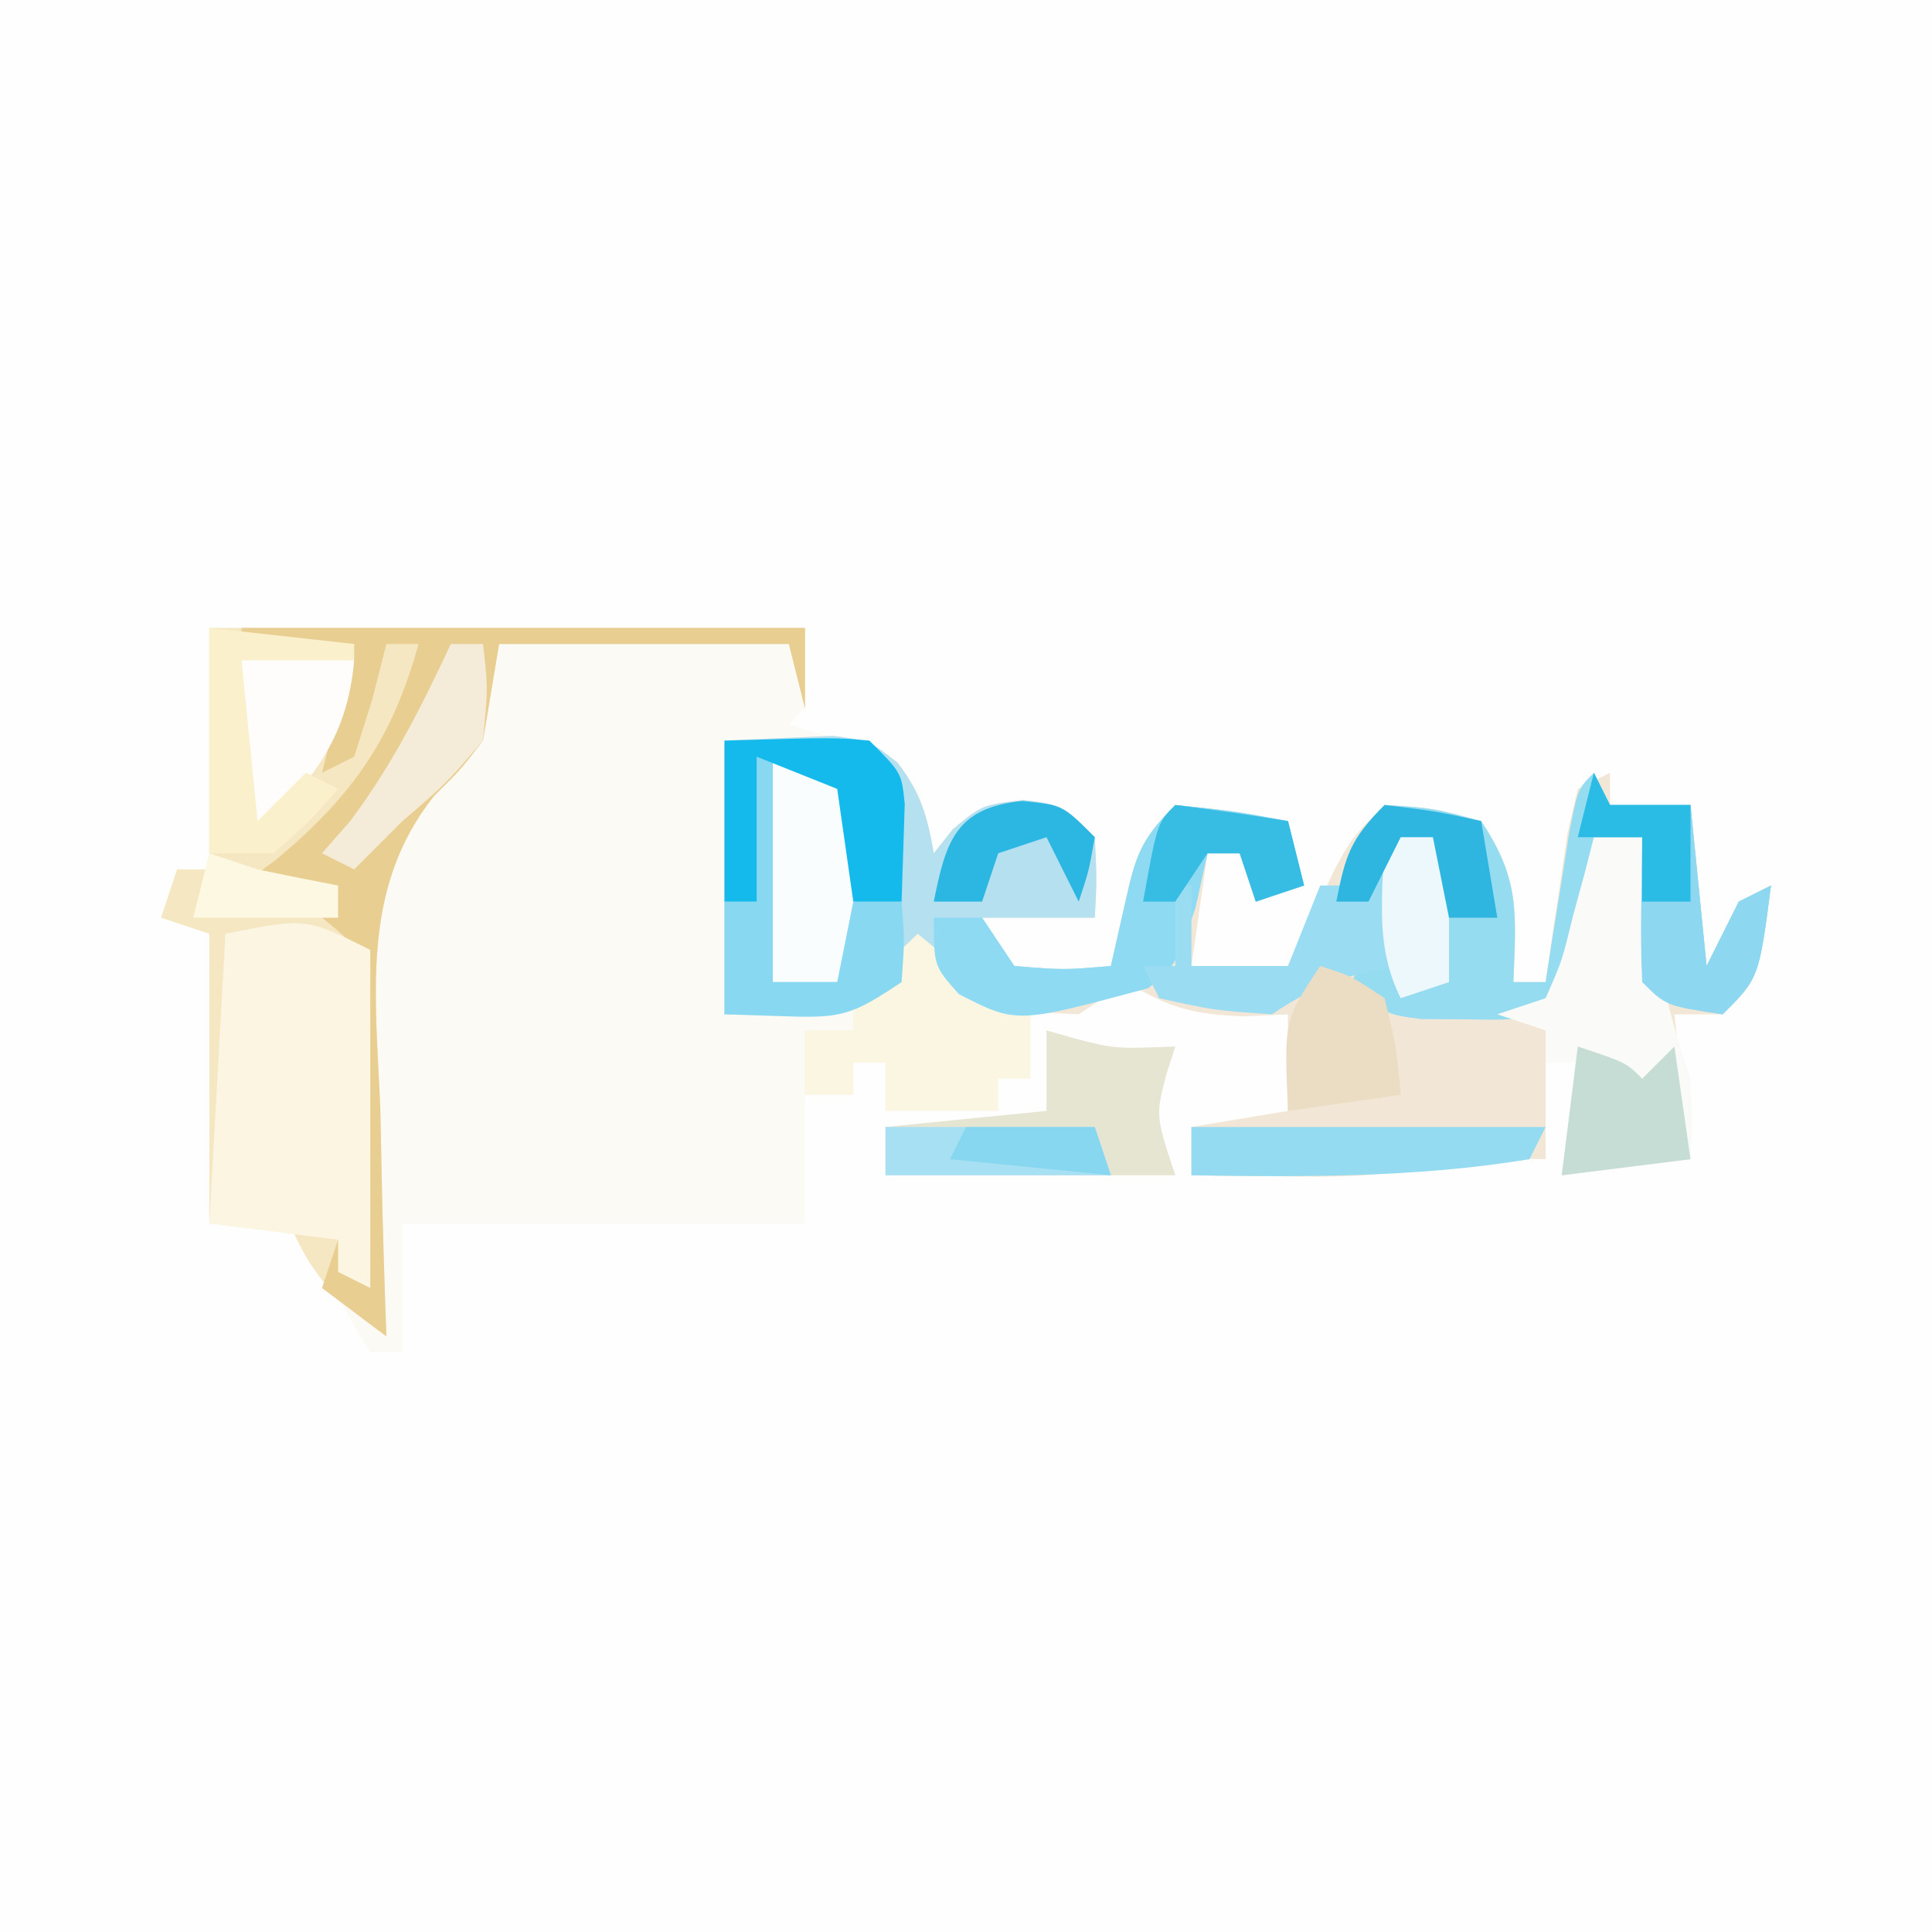 <?xml version="1.0" encoding="UTF-8"?>
<svg version="1.1" xmlns="http://www.w3.org/2000/svg" width="120" height="120">
<rect width="100%" height="100%" fill="#333333" stroke="none"/>
<path d="M0 0 C39.6 0 79.2 0 120 0 C120 39.6 120 79.2 120 120 C80.4 120 40.8 120 0 120 C0 80.4 0 40.8 0 0 Z " fill="#FEFEFE" transform="translate(0,0)"/>
<path d="M0 0 C12.21 0 24.42 0 37 0 C37 1.65 37 3.3 37 5 C36.67 5.33 36.34 5.66 36 6 C36.949 6.289 37.898 6.577 38.875 6.875 C42 8 42 8 44 10 C44.625 12.125 44.625 12.125 45 14 C45.588 13.258 45.588 13.258 46.188 12.5 C48 11 48 11 50.562 10.688 C53 11 53 11 55 13 C55.125 15.625 55.125 15.625 55 18 C52.69 18 50.38 18 48 18 C48.66 18.99 49.32 19.98 50 21 C53.084 21.25 53.084 21.25 56 21 C56.433 19.082 56.433 19.082 56.875 17.125 C57.541 14.175 57.802 13.198 60 11 C63.625 11.375 63.625 11.375 67 12 C67.495 13.98 67.495 13.98 68 16 C66.515 16.495 66.515 16.495 65 17 C64.505 15.515 64.505 15.515 64 14 C63.34 14 62.68 14 62 14 C61.67 16.31 61.34 18.62 61 21 C62.98 21 64.96 21 67 21 C67.398 20.169 67.398 20.169 67.805 19.32 C68.158 18.596 68.511 17.871 68.875 17.125 C69.223 16.406 69.571 15.686 69.93 14.945 C71 13 71 13 73 11 C76 11.188 76 11.188 79 12 C81.429 15.644 81.162 17.712 81 22 C81.66 22 82.32 22 83 22 C83.182 20.718 83.182 20.718 83.367 19.41 C83.535 18.305 83.702 17.201 83.875 16.062 C84.037 14.96 84.2 13.858 84.367 12.723 C84.576 11.824 84.785 10.926 85 10 C85.66 9.67 86.32 9.34 87 9 C87 9.66 87 10.32 87 11 C88.65 11 90.3 11 92 11 C92.495 15.95 92.495 15.95 93 21 C93.66 19.68 94.32 18.36 95 17 C95.99 16.505 95.99 16.505 97 16 C96.25 21.75 96.25 21.75 94 24 C93.01 24 92.02 24 91 24 C91.495 28.455 91.495 28.455 92 33 C89.36 33.33 86.72 33.66 84 34 C84.33 31.69 84.66 29.38 85 27 C84.34 27 83.68 27 83 27 C83 28.98 83 30.96 83 33 C82.093 32.979 81.185 32.959 80.25 32.938 C77.209 32.862 77.209 32.862 75.188 33.5 C72.337 34.151 69.67 34.094 66.75 34.062 C65.134 34.049 65.134 34.049 63.484 34.035 C62.665 34.024 61.845 34.012 61 34 C61 33.01 61 32.02 61 31 C62.98 30.67 64.96 30.34 67 30 C67 28.02 67 26.04 67 24 C66.093 24.041 65.185 24.082 64.25 24.125 C61.122 24.005 59.614 23.609 57 22 C56.01 22.66 55.02 23.32 54 24 C53.01 24 52.02 24 51 24 C51 25.32 51 26.64 51 28 C50.34 28 49.68 28 49 28 C49 28.66 49 29.32 49 30 C46.69 30 44.38 30 42 30 C42 29.01 42 28.02 42 27 C41.34 27 40.68 27 40 27 C40 27.66 40 28.32 40 29 C39.01 29 38.02 29 37 29 C37 31.64 37 34.28 37 37 C28.75 37 20.5 37 12 37 C12 39.64 12 42.28 12 45 C11.34 45 10.68 45 10 45 C8.712 42.975 7.623 40.877 6.512 38.75 C6.013 38.172 5.514 37.595 5 37 C3.35 37 1.7 37 0 37 C0 31.06 0 25.12 0 19 C-0.99 18.67 -1.98 18.34 -3 18 C-2.505 16.515 -2.505 16.515 -2 15 C-1.34 15 -0.68 15 0 15 C0 10.05 0 5.1 0 0 Z M69 26 C70 30 70 30 70 30 Z " fill="#FBFAF5" transform="translate(13,39)"/>
<path d="M0 0 C1.423 -0.062 2.846 -0.124 4.312 -0.188 C5.513 -0.24 5.513 -0.24 6.738 -0.293 C9 0 9 0 10.75 1.375 C12.175 3.228 12.606 4.713 13 7 C13.392 6.505 13.784 6.01 14.188 5.5 C16 4 16 4 18.562 3.688 C21 4 21 4 23 6 C23.125 8.625 23.125 8.625 23 11 C20.69 11 18.38 11 16 11 C16.99 12.485 16.99 12.485 18 14 C21.084 14.25 21.084 14.25 24 14 C24.289 12.721 24.578 11.443 24.875 10.125 C25.541 7.175 25.802 6.198 28 4 C31.625 4.375 31.625 4.375 35 5 C35.495 6.98 35.495 6.98 36 9 C35.01 9.33 34.02 9.66 33 10 C32.505 8.515 32.505 8.515 32 7 C31.34 7 30.68 7 30 7 C29.67 9.31 29.34 11.62 29 14 C30.98 14 32.96 14 35 14 C35.266 13.446 35.531 12.891 35.805 12.32 C36.158 11.596 36.511 10.871 36.875 10.125 C37.223 9.406 37.571 8.686 37.93 7.945 C39 6 39 6 41 4 C44 4.188 44 4.188 47 5 C49.429 8.644 49.162 10.712 49 15 C49.66 15 50.32 15 51 15 C51.182 13.718 51.182 13.718 51.367 12.41 C51.535 11.305 51.702 10.201 51.875 9.062 C52.037 7.96 52.2 6.858 52.367 5.723 C52.576 4.824 52.785 3.926 53 3 C53.66 2.67 54.32 2.34 55 2 C55 2.66 55 3.32 55 4 C56.65 4 58.3 4 60 4 C60.495 8.95 60.495 8.95 61 14 C61.66 12.68 62.32 11.36 63 10 C63.66 9.67 64.32 9.34 65 9 C64.25 14.75 64.25 14.75 62 17 C61.01 17 60.02 17 59 17 C59.495 21.455 59.495 21.455 60 26 C56.04 26.495 56.04 26.495 52 27 C52.33 24.69 52.66 22.38 53 20 C52.34 20 51.68 20 51 20 C51 21.98 51 23.96 51 26 C49.639 25.969 49.639 25.969 48.25 25.938 C45.209 25.862 45.209 25.862 43.188 26.5 C40.337 27.151 37.67 27.094 34.75 27.062 C33.134 27.049 33.134 27.049 31.484 27.035 C30.665 27.024 29.845 27.012 29 27 C29 26.01 29 25.02 29 24 C30.98 23.67 32.96 23.34 35 23 C35 21.02 35 19.04 35 17 C34.093 17.041 33.185 17.082 32.25 17.125 C29.122 17.005 27.614 16.609 25 15 C24.01 15.66 23.02 16.32 22 17 C15.83 16.669 15.83 16.669 13.062 14.438 C12.712 13.963 12.361 13.489 12 13 C11.505 13.66 11.01 14.32 10.5 15 C8 17 8 17 0 17 C0 11.39 0 5.78 0 0 Z M37 19 C38 23 38 23 38 23 Z " fill="#F2E7D6" transform="translate(45,46)"/>
<path d="M0 0 C12.21 0 24.42 0 37 0 C37 1.65 37 3.3 37 5 C36.505 3.02 36.505 3.02 36 1 C30.06 1 24.12 1 18 1 C17.67 2.98 17.34 4.96 17 7 C15.603 8.809 15.603 8.809 13.961 10.438 C9.343 16.234 10.355 22.937 10.625 30 C10.655 31.361 10.683 32.721 10.707 34.082 C10.777 37.39 10.876 40.694 11 44 C8.029 41.892 6.407 40.401 5 37 C3.35 37 1.7 37 0 37 C0 31.06 0 25.12 0 19 C-0.99 18.67 -1.98 18.34 -3 18 C-2.505 16.515 -2.505 16.515 -2 15 C-1.34 15 -0.68 15 0 15 C0 10.05 0 5.1 0 0 Z " fill="#F5E7C2" transform="translate(13,39)"/>
<path d="M0 0 C1.423 -0.062 2.846 -0.124 4.312 -0.188 C5.513 -0.24 5.513 -0.24 6.738 -0.293 C9 0 9 0 10.75 1.375 C12.175 3.228 12.606 4.713 13 7 C13.392 6.505 13.784 6.01 14.188 5.5 C16 4 16 4 18.562 3.688 C21 4 21 4 23 6 C23.125 8.625 23.125 8.625 23 11 C20.69 11 18.38 11 16 11 C16.99 12.485 16.99 12.485 18 14 C21.084 14.25 21.084 14.25 24 14 C24.289 12.721 24.578 11.443 24.875 10.125 C25.541 7.175 25.802 6.198 28 4 C31.625 4.375 31.625 4.375 35 5 C35.495 6.98 35.495 6.98 36 9 C35.01 9.33 34.02 9.66 33 10 C32.505 8.515 32.505 8.515 32 7 C31.34 7 30.68 7 30 7 C29.753 8.114 29.505 9.227 29.25 10.375 C28 14 28 14 26.312 15.375 C23.102 16.243 20.345 16.883 17 17 C14.062 15.062 14.062 15.062 12 13 C11.505 13.66 11.01 14.32 10.5 15 C8 17 8 17 0 17 C0 11.39 0 5.78 0 0 Z " fill="#B4E0F0" transform="translate(45,46)"/>
<path d="M0 0 C11.55 0 23.1 0 35 0 C35 1.65 35 3.3 35 5 C34.505 3.02 34.505 3.02 34 1 C28.06 1 22.12 1 16 1 C15.67 2.98 15.34 4.96 15 7 C13.603 8.809 13.603 8.809 11.961 10.438 C7.343 16.234 8.355 22.937 8.625 30 C8.655 31.361 8.683 32.721 8.707 34.082 C8.777 37.39 8.876 40.694 9 44 C7.68 43.01 6.36 42.02 5 41 C5.33 40.01 5.66 39.02 6 38 C6.33 38.66 6.66 39.32 7 40 C7.058 36.708 7.094 33.417 7.125 30.125 C7.142 29.188 7.159 28.251 7.176 27.285 C7.182 26.389 7.189 25.493 7.195 24.57 C7.211 23.329 7.211 23.329 7.227 22.063 C7.193 19.776 7.193 19.776 5 18 C5.33 17.34 5.66 16.68 6 16 C4.02 16 2.04 16 0 16 C0.743 15.443 1.485 14.886 2.25 14.312 C6.924 10.382 9.354 6.9 11 1 C10.34 1 9.68 1 9 1 C8.711 2.134 8.422 3.269 8.125 4.438 C7.754 5.613 7.383 6.789 7 8 C6.01 8.495 6.01 8.495 5 9 C5.66 6.36 6.32 3.72 7 1 C4.69 1 2.38 1 0 1 C0 0.67 0 0.34 0 0 Z " fill="#E9CE91" transform="translate(15,39)"/>
<path d="M0 0 C0 6.93 0 13.86 0 21 C-0.66 20.67 -1.32 20.34 -2 20 C-2 19.34 -2 18.68 -2 18 C-4.64 17.67 -7.28 17.34 -10 17 C-9.505 8.09 -9.505 8.09 -9 -1 C-4 -2 -4 -2 0 0 Z " fill="#FBF5E2" transform="translate(23,59)"/>
<path d="M0 0 C0.33 0.66 0.66 1.32 1 2 C2.65 2 4.3 2 6 2 C6.33 5.3 6.66 8.6 7 12 C7.66 10.68 8.32 9.36 9 8 C9.66 7.67 10.32 7.34 11 7 C10.25 12.75 10.25 12.75 8 15 C4.464 14.464 4.464 14.464 3 13 C2.928 11.481 2.916 9.958 2.938 8.438 C2.947 7.611 2.956 6.785 2.965 5.934 C2.976 5.296 2.988 4.657 3 4 C2.01 4 1.02 4 0 4 C-0.124 5.258 -0.247 6.516 -0.375 7.812 C-0.699 11.103 -1.066 12.099 -3 15 C-5.312 15.363 -5.312 15.363 -8 15.312 C-8.887 15.309 -9.774 15.305 -10.688 15.301 C-13 15 -13 15 -15 13 C-14.67 12.01 -14.34 11.02 -14 10 C-14 10.66 -14 11.32 -14 12 C-13.34 12 -12.68 12 -12 12 C-12 12.66 -12 13.32 -12 14 C-11.34 13.67 -10.68 13.34 -10 13 C-10 10.03 -10 7.06 -10 4 C-10.66 4 -11.32 4 -12 4 C-12.66 5.32 -13.32 6.64 -14 8 C-14.66 8 -15.32 8 -16 8 C-15.427 5.133 -15.139 4.139 -13 2 C-10 2.188 -10 2.188 -7 3 C-4.571 6.644 -4.838 8.712 -5 13 C-4.34 13 -3.68 13 -3 13 C-2.867 12.145 -2.734 11.291 -2.598 10.41 C-2.421 9.305 -2.244 8.201 -2.062 7.062 C-1.888 5.96 -1.714 4.858 -1.535 3.723 C-1 1 -1 1 0 0 Z " fill="#95DCF1" transform="translate(99,48)"/>
<path d="M0 0 C0.99 0 1.98 0 3 0 C3.073 0.87 3.073 0.87 3.148 1.758 C3.6 6.473 4.466 10.502 6 15 C6.125 17.875 6.125 17.875 6 20 C2.04 20.495 2.04 20.495 -2 21 C-1.67 18.69 -1.34 16.38 -1 14 C-1.66 14 -2.32 14 -3 14 C-3 13.34 -3 12.68 -3 12 C-3.99 11.67 -4.98 11.34 -6 11 C-5.01 10.67 -4.02 10.34 -3 10 C-1.973 7.671 -1.973 7.671 -1.312 4.938 C-1.061 4.018 -0.81 3.099 -0.551 2.152 C-0.369 1.442 -0.187 0.732 0 0 Z " fill="#FAFAF8" transform="translate(99,52)"/>
<path d="M0 0 C0.578 0.165 1.155 0.33 1.75 0.5 C4.267 1.145 4.267 1.145 8 1 C7.814 1.577 7.629 2.155 7.438 2.75 C6.776 5.304 6.776 5.304 8 9 C2.06 9 -3.88 9 -10 9 C-10 8.01 -10 7.02 -10 6 C-6.7 5.67 -3.4 5.34 0 5 C0 3.35 0 1.7 0 0 Z " fill="#E6E5D1" transform="translate(65,64)"/>
<path d="M0 0 C0.784 0.639 1.567 1.279 2.375 1.938 C4.795 3.981 4.795 3.981 7 5 C7 6.32 7 7.64 7 9 C6.34 9 5.68 9 5 9 C5 9.66 5 10.32 5 11 C2.69 11 0.38 11 -2 11 C-2 10.01 -2 9.02 -2 8 C-2.66 8 -3.32 8 -4 8 C-4 8.66 -4 9.32 -4 10 C-4.99 10 -5.98 10 -7 10 C-7 8.68 -7 7.36 -7 6 C-6.01 6 -5.02 6 -4 6 C-4 5.34 -4 4.68 -4 4 C-2.708 2.627 -1.376 1.29 0 0 Z " fill="#FAF6E2" transform="translate(57,58)"/>
<path d="M0 0 C3.625 0.375 3.625 0.375 7 1 C7.33 2.32 7.66 3.64 8 5 C7.01 5.33 6.02 5.66 5 6 C4.67 5.01 4.34 4.02 4 3 C3.34 3 2.68 3 2 3 C1.752 4.114 1.505 5.228 1.25 6.375 C0 10 0 10 -1.688 11.375 C-9.861 13.584 -9.861 13.584 -13.438 11.75 C-15 10 -15 10 -15 7 C-14.01 7 -13.02 7 -12 7 C-11.01 8.485 -11.01 8.485 -10 10 C-6.916 10.25 -6.916 10.25 -4 10 C-3.711 8.721 -3.422 7.442 -3.125 6.125 C-2.459 3.175 -2.198 2.198 0 0 Z " fill="#8EDAF3" transform="translate(73,50)"/>
<path d="M0 0 C0.99 0.33 1.98 0.66 3 1 C3 3.97 3 6.94 3 10 C2.01 10.33 1.02 10.66 0 11 C0 10.34 0 9.68 0 9 C-3.375 9.547 -5.082 10.055 -8 12 C-11.625 11.75 -11.625 11.75 -15 11 C-15.33 10.34 -15.66 9.68 -16 9 C-15.34 9 -14.68 9 -14 9 C-14 7.35 -14 5.7 -14 4 C-13.67 4 -13.34 4 -13 4 C-13 5.65 -13 7.3 -13 9 C-11.02 9 -9.04 9 -7 9 C-6.34 7.35 -5.68 5.7 -5 4 C-4.01 4 -3.02 4 -2 4 C-1.34 2.68 -0.68 1.36 0 0 Z " fill="#9ADDF2" transform="translate(87,51)"/>
<path d="M0 0 C4 1 4 1 5 2 C5.099 3.643 5.13 5.291 5.125 6.938 C5.128 7.833 5.13 8.729 5.133 9.652 C5 12 5 12 4 14 C2.68 14 1.36 14 0 14 C0 9.38 0 4.76 0 0 Z " fill="#FAFDFE" transform="translate(48,47)"/>
<path d="M0 0 C0.33 0.66 0.66 1.32 1 2 C2.65 2 4.3 2 6 2 C6.33 5.3 6.66 8.6 7 12 C7.66 10.68 8.32 9.36 9 8 C9.66 7.67 10.32 7.34 11 7 C10.25 12.75 10.25 12.75 8 15 C4.464 14.464 4.464 14.464 3 13 C2.928 11.481 2.916 9.958 2.938 8.438 C2.947 7.611 2.956 6.785 2.965 5.934 C2.976 5.296 2.988 4.657 3 4 C1.68 4 0.36 4 -1 4 C-0.67 2.68 -0.34 1.36 0 0 Z " fill="#8DD7F0" transform="translate(99,48)"/>
<path d="M0 0 C0.33 0 0.66 0 1 0 C1 4.62 1 9.24 1 14 C2.32 14 3.64 14 5 14 C5.33 12.35 5.66 10.7 6 9 C6.99 9 7.98 9 9 9 C9.188 11.375 9.188 11.375 9 14 C5.911 16.059 5.291 16.239 1.812 16.125 C0.554 16.084 -0.704 16.043 -2 16 C-2 13.69 -2 11.38 -2 9 C-1.34 9 -0.68 9 0 9 C0 6.03 0 3.06 0 0 Z " fill="#89D8F1" transform="translate(47,47)"/>
<path d="M0 0 C6.836 -0.195 6.836 -0.195 9 0 C11 2 11 2 11.195 3.945 C11.13 5.964 11.065 7.982 11 10 C10.01 10 9.02 10 8 10 C7.67 7.69 7.34 5.38 7 3 C4.525 2.01 4.525 2.01 2 1 C2 3.97 2 6.94 2 10 C1.34 10 0.68 10 0 10 C0 6.7 0 3.4 0 0 Z " fill="#14BAEC" transform="translate(45,46)"/>
<path d="M0 0 C7.26 0 14.52 0 22 0 C21.67 0.66 21.34 1.32 21 2 C14.006 3.147 7.073 3.108 0 3 C0 2.01 0 1.02 0 0 Z " fill="#94DBF1" transform="translate(74,70)"/>
<path d="M0 0 C2.31 0 4.62 0 7 0 C6.555 5.041 4.338 7.411 1 11 C0.67 11 0.34 11 0 11 C0 7.37 0 3.74 0 0 Z " fill="#FEFDFC" transform="translate(15,41)"/>
<path d="M0 0 C2.97 0.33 5.94 0.66 9 1 C9 1.33 9 1.66 9 2 C6.69 2 4.38 2 2 2 C2.33 5.3 2.66 8.6 3 12 C3.99 11.01 4.98 10.02 6 9 C6.66 9.33 7.32 9.66 8 10 C6.25 12 6.25 12 4 14 C2.68 14 1.36 14 0 14 C0 9.38 0 4.76 0 0 Z " fill="#FAF0CB" transform="translate(13,39)"/>
<path d="M0 0 C3 1 3 1 4 2 C4.66 1.34 5.32 0.68 6 0 C6.33 2.31 6.66 4.62 7 7 C4.36 7.33 1.72 7.66 -1 8 C-0.67 5.36 -0.34 2.72 0 0 Z " fill="#C6DDD5" transform="translate(98,65)"/>
<path d="M0 0 C1.938 0.625 1.938 0.625 4 2 C4.75 5.125 4.75 5.125 5 8 C2.69 8.33 0.38 8.66 -2 9 C-2.25 3.375 -2.25 3.375 0 0 Z " fill="#EBDCC4" transform="translate(82,60)"/>
<path d="M0 0 C0.66 0 1.32 0 2 0 C2.312 2.688 2.312 2.688 2 6 C-0.312 8.688 -0.312 8.688 -3 11 C-3.598 11.598 -4.196 12.196 -4.812 12.812 C-5.204 13.204 -5.596 13.596 -6 14 C-6.66 13.67 -7.32 13.34 -8 13 C-7.423 12.34 -6.845 11.68 -6.25 11 C-3.643 7.523 -1.831 3.924 0 0 Z " fill="#F5EBD9" transform="translate(28,40)"/>
<path d="M0 0 C4.29 0 8.58 0 13 0 C13.33 0.99 13.66 1.98 14 3 C9.38 3 4.76 3 0 3 C0 2.01 0 1.02 0 0 Z " fill="#A8E0F3" transform="translate(55,70)"/>
<path d="M0 0 C0.99 0.33 1.98 0.66 3 1 C3 3.97 3 6.94 3 10 C2.01 10.33 1.02 10.66 0 11 C-1.627 7.747 -1.115 4.608 -1 1 C-0.67 0.67 -0.34 0.34 0 0 Z " fill="#EDF8FC" transform="translate(87,51)"/>
<path d="M0 0 C2.339 0.287 4.674 0.619 7 1 C7.33 2.32 7.66 3.64 8 5 C7.01 5.33 6.02 5.66 5 6 C4.67 5.01 4.34 4.02 4 3 C3.34 3 2.68 3 2 3 C1.01 4.485 1.01 4.485 0 6 C-0.66 6 -1.32 6 -2 6 C-1.125 1.125 -1.125 1.125 0 0 Z " fill="#37BCE4" transform="translate(73,50)"/>
<path d="M0 0 C2.5 0.25 2.5 0.25 4.5 2.25 C4.125 4.375 4.125 4.375 3.5 6.25 C2.84 4.93 2.18 3.61 1.5 2.25 C0.51 2.58 -0.48 2.91 -1.5 3.25 C-1.83 4.24 -2.16 5.23 -2.5 6.25 C-3.49 6.25 -4.48 6.25 -5.5 6.25 C-4.755 2.523 -4.154 0.415 0 0 Z " fill="#2CB7E2" transform="translate(63.5,49.75)"/>
<path d="M0 0 C3.125 0.375 3.125 0.375 6 1 C6.33 2.98 6.66 4.96 7 7 C6.01 7 5.02 7 4 7 C3.67 5.35 3.34 3.7 3 2 C2.34 2 1.68 2 1 2 C0.34 3.32 -0.32 4.64 -1 6 C-1.66 6 -2.32 6 -3 6 C-2.427 3.133 -2.139 2.139 0 0 Z " fill="#2EB6E0" transform="translate(86,50)"/>
<path d="M0 0 C0.33 0.66 0.66 1.32 1 2 C2.65 2 4.3 2 6 2 C6 3.98 6 5.96 6 8 C5.01 8 4.02 8 3 8 C3 6.68 3 5.36 3 4 C1.68 4 0.36 4 -1 4 C-0.67 2.68 -0.34 1.36 0 0 Z " fill="#2ABCE5" transform="translate(99,48)"/>
<path d="M0 0 C0.99 0.33 1.98 0.66 3 1 C4.664 1.348 6.33 1.684 8 2 C8 2.66 8 3.32 8 4 C5.03 4 2.06 4 -1 4 C-0.67 2.68 -0.34 1.36 0 0 Z " fill="#FCF8E1" transform="translate(13,53)"/>
<path d="M0 0 C2.64 0 5.28 0 8 0 C8.33 0.99 8.66 1.98 9 3 C5.7 2.67 2.4 2.34 -1 2 C-0.67 1.34 -0.34 0.68 0 0 Z " fill="#87D7F0" transform="translate(60,70)"/>
</svg>
